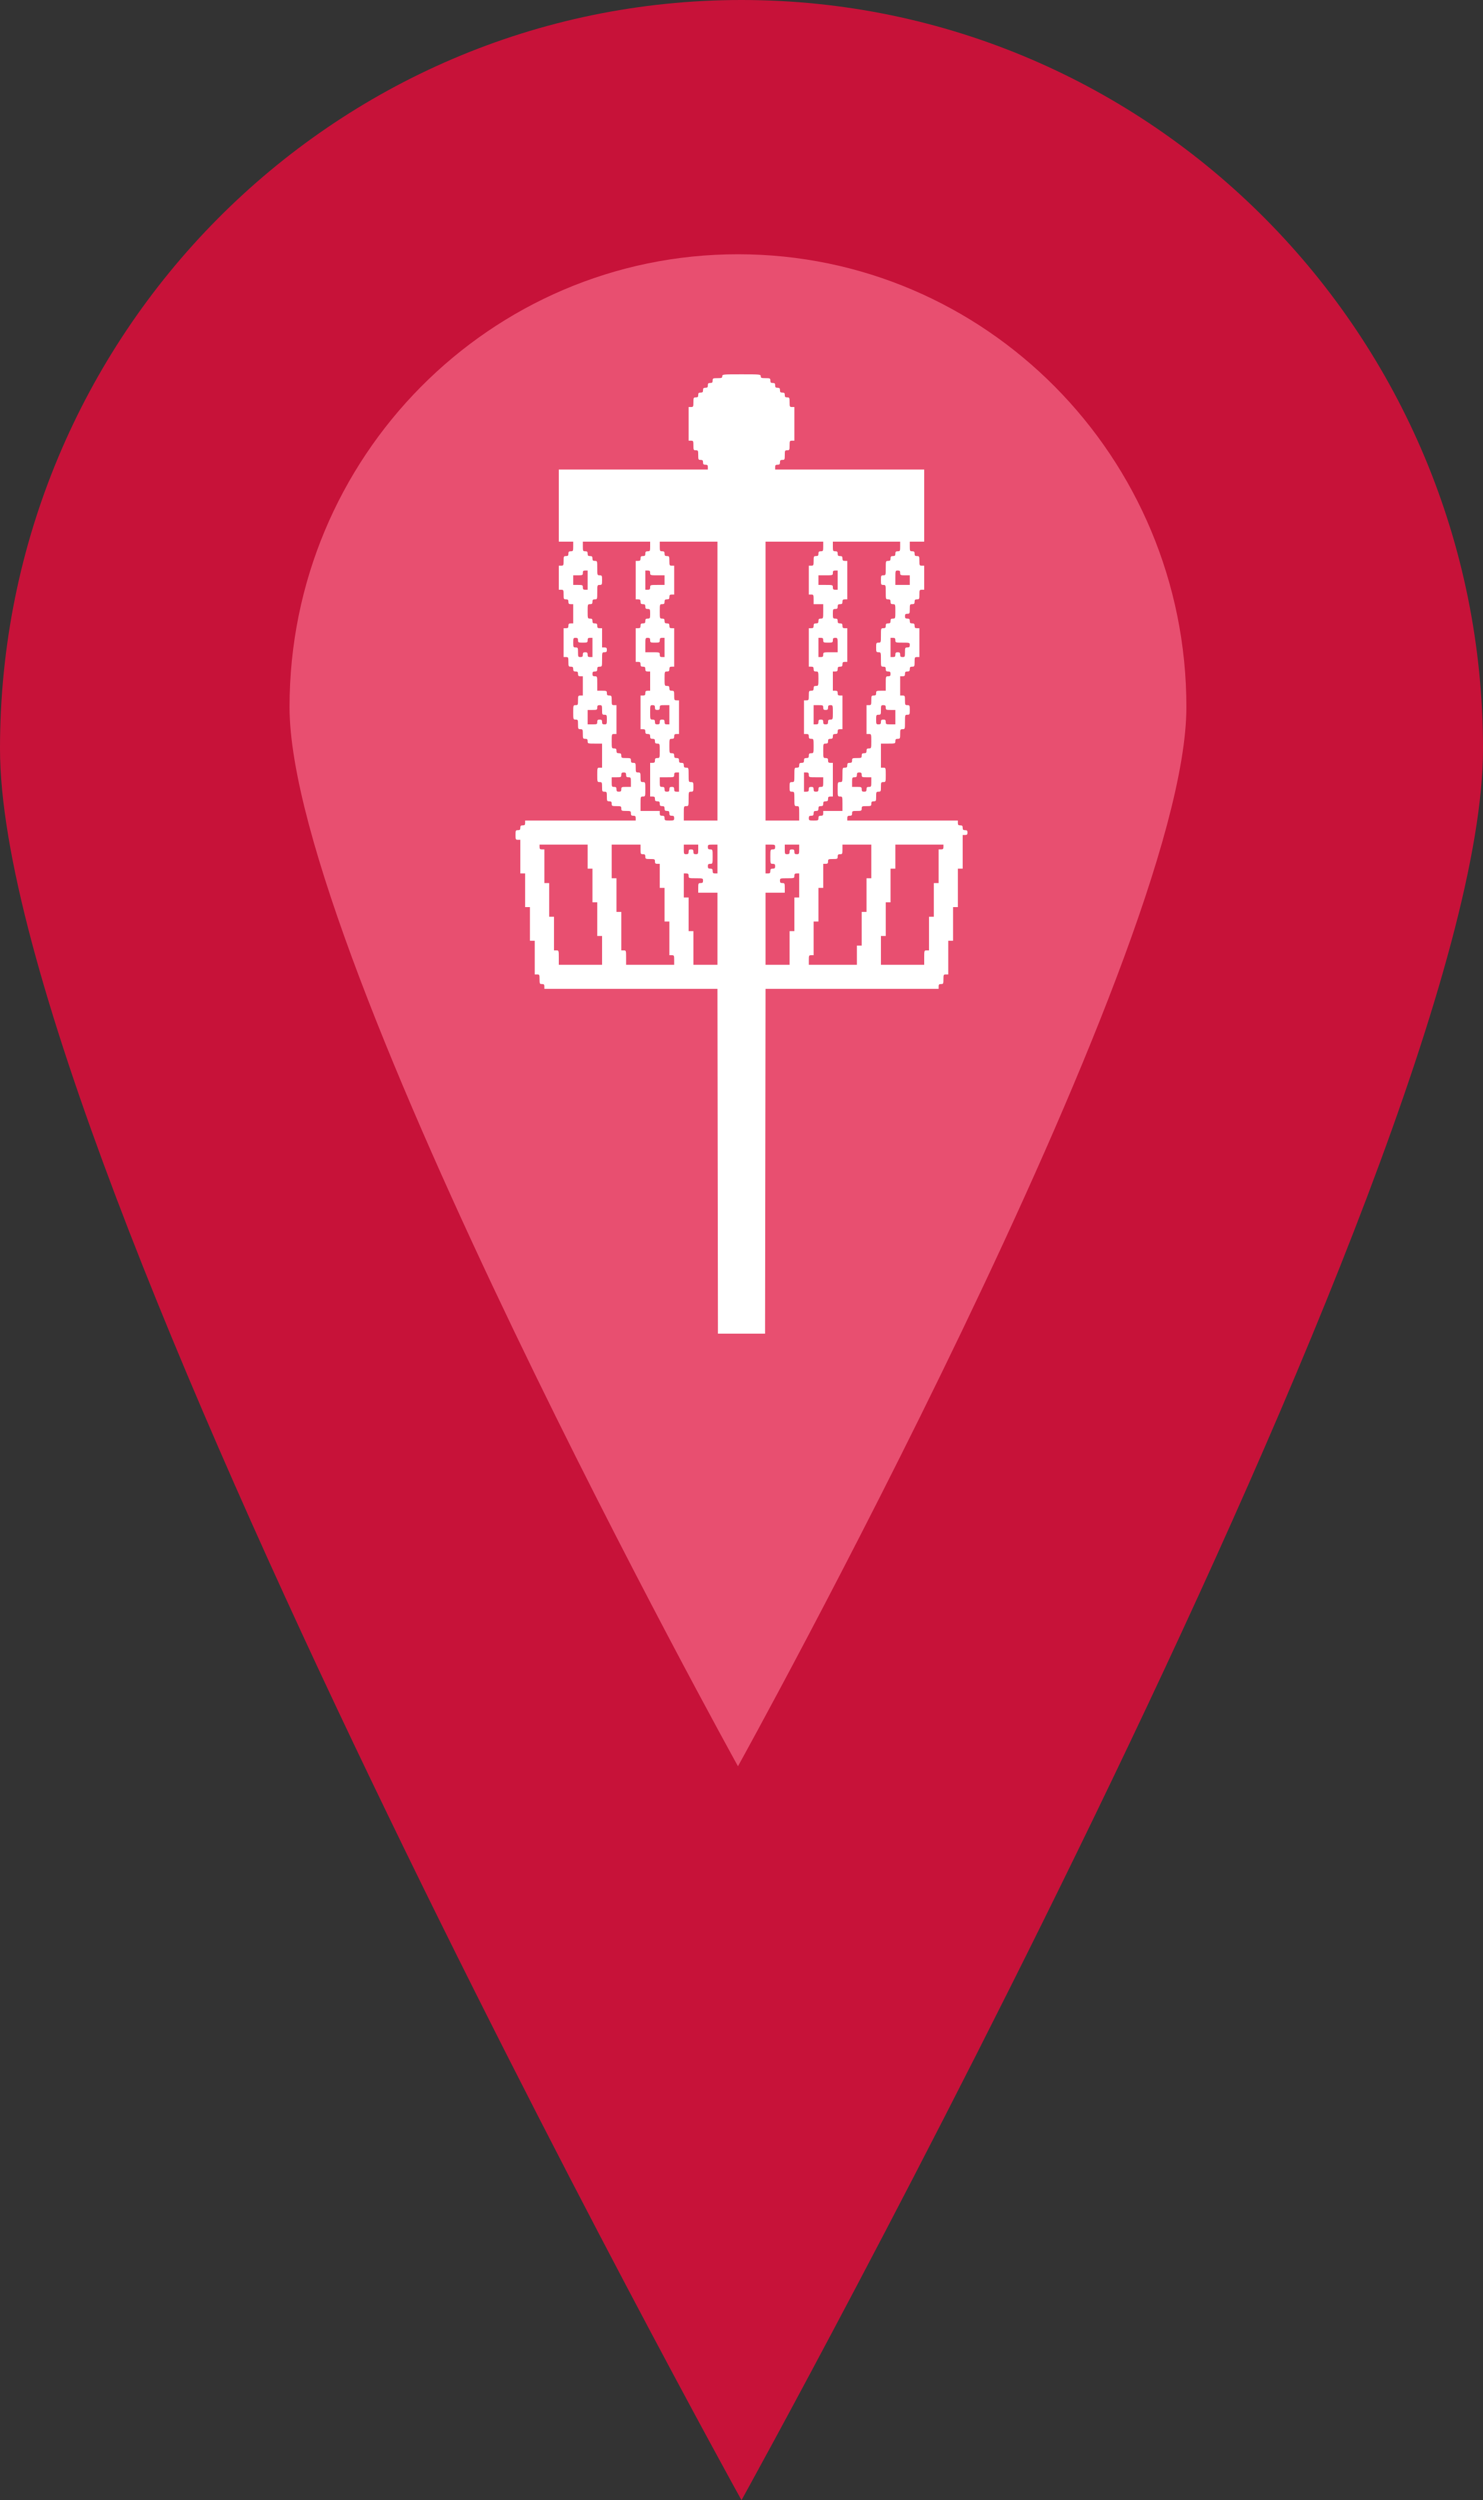 <svg width="210" height="354" viewBox="0 0 210 354" fill="none" xmlns="http://www.w3.org/2000/svg">
<rect x="0" y="0" width="210" height="354" fill="#333333" stroke="none"/>
<path d="M182 138C182 204.274 146.854 258 103.5 258C60.146 258 25 204.274 25 138C25 71.726 60.146 18 103.5 18C146.854 18 182 71.726 182 138Z" fill="#e84f70"/>
<path fill-rule="evenodd" clip-rule="evenodd" d="M105 354C105 354 210 164.542 210 106C210 47.458 162.99 0 105 0C47.01 0 0 47.458 0 106C0 164.542 105 354 105 354ZM104.5 250.086C104.5 250.086 168 135.509 168 100.105C168 64.701 139.57 36 104.5 36C69.43 36 41 64.701 41 100.105C41 135.509 104.5 250.086 104.5 250.086Z" fill="#c71239"/>
<path fill-rule="evenodd" clip-rule="evenodd" d="M102.277 53.272C102.277 53.508 102.186 53.545 101.596 53.545C100.96 53.545 100.915 53.567 100.915 53.885C100.915 54.157 100.847 54.225 100.574 54.225C100.302 54.225 100.234 54.294 100.234 54.566C100.234 54.838 100.166 54.906 99.894 54.906C99.621 54.906 99.553 54.974 99.553 55.247C99.553 55.519 99.485 55.587 99.213 55.587C98.94 55.587 98.872 55.655 98.872 55.928C98.872 56.2 98.804 56.268 98.532 56.268C98.214 56.268 98.192 56.313 98.192 56.949C98.192 57.584 98.169 57.63 97.851 57.63H97.511V62.396H97.851C98.169 62.396 98.192 62.441 98.192 63.077C98.192 63.712 98.214 63.757 98.532 63.757C98.85 63.757 98.872 63.803 98.872 64.438C98.872 65.074 98.895 65.119 99.213 65.119C99.485 65.119 99.553 65.187 99.553 65.46C99.553 65.732 99.621 65.8 99.894 65.8C100.166 65.8 100.234 65.868 100.234 66.14V66.481H79.128V76.694H81.17V77.374C81.17 78.01 81.147 78.055 80.83 78.055C80.557 78.055 80.489 78.123 80.489 78.396C80.489 78.668 80.421 78.736 80.149 78.736C79.831 78.736 79.808 78.781 79.808 79.417C79.808 80.052 79.786 80.098 79.468 80.098H79.128V83.502H79.468C79.786 83.502 79.808 83.547 79.808 84.183C79.808 84.819 79.831 84.864 80.149 84.864C80.421 84.864 80.489 84.932 80.489 85.204C80.489 85.477 80.557 85.545 80.83 85.545H81.17V88.268H80.83C80.557 88.268 80.489 88.336 80.489 88.609C80.489 88.881 80.421 88.949 80.149 88.949H79.808V93.034H80.149C80.467 93.034 80.489 93.079 80.489 93.715C80.489 94.35 80.512 94.396 80.83 94.396C81.102 94.396 81.17 94.464 81.17 94.736C81.17 95.008 81.238 95.077 81.511 95.077C81.783 95.077 81.851 95.145 81.851 95.417C81.851 95.689 81.919 95.757 82.192 95.757H82.532V98.481H82.192C81.874 98.481 81.851 98.526 81.851 99.162C81.851 99.797 81.828 99.843 81.511 99.843C81.178 99.843 81.17 99.865 81.17 100.864C81.17 101.862 81.178 101.885 81.511 101.885C81.828 101.885 81.851 101.93 81.851 102.566C81.851 103.201 81.874 103.247 82.192 103.247C82.509 103.247 82.532 103.292 82.532 103.928C82.532 104.563 82.555 104.609 82.872 104.609C83.145 104.609 83.213 104.677 83.213 104.949C83.213 105.282 83.236 105.289 84.234 105.289H85.255V108.694H84.915C84.582 108.694 84.575 108.716 84.575 109.715C84.575 110.713 84.582 110.736 84.915 110.736C85.233 110.736 85.255 110.782 85.255 111.417C85.255 112.053 85.278 112.098 85.596 112.098C85.913 112.098 85.936 112.143 85.936 112.779C85.936 113.414 85.959 113.46 86.277 113.46C86.549 113.46 86.617 113.528 86.617 113.8C86.617 114.118 86.662 114.14 87.298 114.14C87.933 114.14 87.979 114.163 87.979 114.481C87.979 114.799 88.024 114.821 88.66 114.821C89.295 114.821 89.34 114.844 89.34 115.162C89.34 115.434 89.409 115.502 89.681 115.502C89.953 115.502 90.021 115.57 90.021 115.843V116.183H74.362V116.523C74.362 116.796 74.294 116.864 74.021 116.864C73.749 116.864 73.681 116.932 73.681 117.204C73.681 117.477 73.613 117.545 73.34 117.545C73.023 117.545 73 117.59 73 118.226C73 118.861 73.023 118.906 73.34 118.906H73.681V123.672H74.362V128.438H75.043V133.204H75.723V137.97H76.064C76.382 137.97 76.404 138.016 76.404 138.651C76.404 139.287 76.427 139.332 76.745 139.332C77.017 139.332 77.085 139.4 77.085 139.672V140.013H101.595L101.664 188.83H108.336L108.405 140.013H132.915V139.672C132.915 139.4 132.983 139.332 133.255 139.332C133.573 139.332 133.596 139.287 133.596 138.651C133.596 138.016 133.618 137.97 133.936 137.97H134.277V133.204H134.957V128.438H135.638V122.991H136.319V118.226H136.66C136.932 118.226 137 118.157 137 117.885C137 117.613 136.932 117.545 136.66 117.545C136.387 117.545 136.319 117.477 136.319 117.204C136.319 116.932 136.251 116.864 135.979 116.864C135.706 116.864 135.638 116.796 135.638 116.523V116.183H119.979V115.843C119.979 115.57 120.047 115.502 120.319 115.502C120.591 115.502 120.66 115.434 120.66 115.162C120.66 114.844 120.705 114.821 121.34 114.821C121.976 114.821 122.021 114.799 122.021 114.481C122.021 114.163 122.067 114.14 122.702 114.14C123.338 114.14 123.383 114.118 123.383 113.8C123.383 113.528 123.451 113.46 123.723 113.46C124.041 113.46 124.064 113.414 124.064 112.779C124.064 112.143 124.087 112.098 124.404 112.098C124.722 112.098 124.745 112.053 124.745 111.417C124.745 110.782 124.767 110.736 125.085 110.736C125.418 110.736 125.426 110.713 125.426 109.715C125.426 108.716 125.418 108.694 125.085 108.694H124.745V105.289H125.766C126.764 105.289 126.787 105.282 126.787 104.949C126.787 104.677 126.855 104.609 127.128 104.609C127.445 104.609 127.468 104.563 127.468 103.928C127.468 103.292 127.491 103.247 127.809 103.247C128.141 103.247 128.149 103.224 128.149 102.226C128.149 101.227 128.157 101.204 128.489 101.204C128.807 101.204 128.83 101.159 128.83 100.523C128.83 99.888 128.807 99.843 128.489 99.843C128.172 99.843 128.149 99.797 128.149 99.162C128.149 98.526 128.126 98.481 127.809 98.481H127.468V95.757H127.809C128.081 95.757 128.149 95.689 128.149 95.417C128.149 95.145 128.217 95.077 128.489 95.077C128.762 95.077 128.83 95.008 128.83 94.736C128.83 94.464 128.898 94.396 129.17 94.396C129.488 94.396 129.511 94.35 129.511 93.715C129.511 93.079 129.533 93.034 129.851 93.034H130.191V88.949H129.851C129.579 88.949 129.511 88.881 129.511 88.609C129.511 88.336 129.443 88.268 129.17 88.268C128.898 88.268 128.83 88.2 128.83 87.928C128.83 87.655 128.762 87.587 128.489 87.587C128.217 87.587 128.149 87.519 128.149 87.247C128.149 86.975 128.217 86.906 128.489 86.906C128.807 86.906 128.83 86.861 128.83 86.225C128.83 85.59 128.853 85.545 129.17 85.545C129.443 85.545 129.511 85.477 129.511 85.204C129.511 84.932 129.579 84.864 129.851 84.864C130.169 84.864 130.191 84.819 130.191 84.183C130.191 83.547 130.214 83.502 130.532 83.502H130.872V80.098H130.532C130.214 80.098 130.191 80.052 130.191 79.417C130.191 78.781 130.169 78.736 129.851 78.736C129.579 78.736 129.511 78.668 129.511 78.396C129.511 78.123 129.443 78.055 129.17 78.055C128.853 78.055 128.83 78.01 128.83 77.374V76.694H130.872V66.481H109.766V66.14C109.766 65.868 109.834 65.8 110.106 65.8C110.379 65.8 110.447 65.732 110.447 65.46C110.447 65.187 110.515 65.119 110.787 65.119C111.105 65.119 111.128 65.074 111.128 64.438C111.128 63.803 111.15 63.757 111.468 63.757C111.786 63.757 111.809 63.712 111.809 63.077C111.809 62.441 111.831 62.396 112.149 62.396H112.489V57.63H112.149C111.831 57.63 111.809 57.584 111.809 56.949C111.809 56.313 111.786 56.268 111.468 56.268C111.196 56.268 111.128 56.2 111.128 55.928C111.128 55.655 111.06 55.587 110.787 55.587C110.515 55.587 110.447 55.519 110.447 55.247C110.447 54.974 110.379 54.906 110.106 54.906C109.834 54.906 109.766 54.838 109.766 54.566C109.766 54.294 109.698 54.225 109.426 54.225C109.153 54.225 109.085 54.157 109.085 53.885C109.085 53.567 109.04 53.545 108.404 53.545C107.814 53.545 107.723 53.508 107.723 53.272C107.723 53.009 107.633 53 105 53C102.367 53 102.277 53.009 102.277 53.272ZM92.064 77.374C92.064 78.01 92.041 78.055 91.723 78.055C91.451 78.055 91.383 78.123 91.383 78.396C91.383 78.668 91.315 78.736 91.043 78.736C90.77 78.736 90.702 78.804 90.702 79.077C90.702 79.349 90.634 79.417 90.362 79.417H90.021V84.864H90.362C90.634 84.864 90.702 84.932 90.702 85.204C90.702 85.477 90.77 85.545 91.043 85.545C91.315 85.545 91.383 85.613 91.383 85.885C91.383 86.157 91.451 86.225 91.723 86.225C92.041 86.225 92.064 86.271 92.064 86.906C92.064 87.542 92.041 87.587 91.723 87.587C91.451 87.587 91.383 87.655 91.383 87.928C91.383 88.2 91.315 88.268 91.043 88.268C90.77 88.268 90.702 88.336 90.702 88.609C90.702 88.881 90.634 88.949 90.362 88.949H90.021V93.715H90.362C90.634 93.715 90.702 93.783 90.702 94.055C90.702 94.328 90.77 94.396 91.043 94.396C91.315 94.396 91.383 94.464 91.383 94.736C91.383 95.008 91.451 95.077 91.723 95.077H92.064V97.8H91.723C91.451 97.8 91.383 97.868 91.383 98.14C91.383 98.413 91.315 98.481 91.043 98.481H90.702V103.247H91.043C91.315 103.247 91.383 103.315 91.383 103.587C91.383 103.86 91.451 103.928 91.723 103.928C91.996 103.928 92.064 103.996 92.064 104.268C92.064 104.54 92.132 104.609 92.404 104.609C92.677 104.609 92.745 104.677 92.745 104.949C92.745 105.221 92.813 105.289 93.085 105.289C93.418 105.289 93.425 105.312 93.425 106.311C93.425 107.309 93.418 107.332 93.085 107.332C92.813 107.332 92.745 107.4 92.745 107.672C92.745 107.945 92.677 108.013 92.404 108.013H92.064V112.779H92.404C92.677 112.779 92.745 112.847 92.745 113.119C92.745 113.391 92.813 113.46 93.085 113.46C93.357 113.46 93.425 113.528 93.425 113.8C93.425 114.072 93.494 114.14 93.766 114.14C94.038 114.14 94.106 114.209 94.106 114.481C94.106 114.753 94.174 114.821 94.447 114.821C94.719 114.821 94.787 114.889 94.787 115.162C94.787 115.434 94.855 115.502 95.128 115.502C95.4 115.502 95.468 115.57 95.468 115.843C95.468 116.16 95.423 116.183 94.787 116.183C94.152 116.183 94.106 116.16 94.106 115.843C94.106 115.57 94.038 115.502 93.766 115.502C93.494 115.502 93.425 115.434 93.425 115.162V114.821H90.702V113.8C90.702 112.801 90.71 112.779 91.043 112.779C91.375 112.779 91.383 112.756 91.383 111.757C91.383 110.759 91.375 110.736 91.043 110.736C90.725 110.736 90.702 110.691 90.702 110.055C90.702 109.42 90.679 109.374 90.362 109.374C90.044 109.374 90.021 109.329 90.021 108.694C90.021 108.058 89.999 108.013 89.681 108.013C89.409 108.013 89.34 107.945 89.34 107.672C89.34 107.355 89.295 107.332 88.66 107.332C88.024 107.332 87.979 107.309 87.979 106.991C87.979 106.719 87.911 106.651 87.638 106.651C87.366 106.651 87.298 106.583 87.298 106.311C87.298 106.038 87.23 105.97 86.957 105.97C86.625 105.97 86.617 105.947 86.617 104.949C86.617 103.95 86.625 103.928 86.957 103.928H87.298V99.843H86.957C86.64 99.843 86.617 99.797 86.617 99.162C86.617 98.526 86.594 98.481 86.277 98.481C86.004 98.481 85.936 98.413 85.936 98.14C85.936 97.823 85.891 97.8 85.255 97.8H84.575V96.779C84.575 95.78 84.567 95.757 84.234 95.757C83.962 95.757 83.894 95.689 83.894 95.417C83.894 95.145 83.962 95.077 84.234 95.077C84.506 95.077 84.575 95.008 84.575 94.736C84.575 94.464 84.643 94.396 84.915 94.396C85.248 94.396 85.255 94.373 85.255 93.374C85.255 92.376 85.263 92.353 85.596 92.353C85.868 92.353 85.936 92.285 85.936 92.013C85.936 91.74 85.868 91.672 85.596 91.672H85.255V88.949H84.915C84.643 88.949 84.575 88.881 84.575 88.609C84.575 88.336 84.506 88.268 84.234 88.268C83.962 88.268 83.894 88.2 83.894 87.928C83.894 87.655 83.826 87.587 83.553 87.587C83.22 87.587 83.213 87.564 83.213 86.566C83.213 85.567 83.22 85.545 83.553 85.545C83.826 85.545 83.894 85.477 83.894 85.204C83.894 84.932 83.962 84.864 84.234 84.864C84.567 84.864 84.575 84.841 84.575 83.843C84.575 82.844 84.582 82.821 84.915 82.821C85.233 82.821 85.255 82.776 85.255 82.14C85.255 81.505 85.233 81.46 84.915 81.46C84.582 81.46 84.575 81.437 84.575 80.438C84.575 79.44 84.567 79.417 84.234 79.417C83.962 79.417 83.894 79.349 83.894 79.077C83.894 78.804 83.826 78.736 83.553 78.736C83.281 78.736 83.213 78.668 83.213 78.396C83.213 78.123 83.145 78.055 82.872 78.055C82.555 78.055 82.532 78.01 82.532 77.374V76.694H92.064V77.374ZM101.596 116.183H96.83V115.162C96.83 114.163 96.837 114.14 97.17 114.14C97.503 114.14 97.511 114.118 97.511 113.119C97.511 112.121 97.518 112.098 97.851 112.098C98.169 112.098 98.192 112.053 98.192 111.417C98.192 110.782 98.169 110.736 97.851 110.736C97.518 110.736 97.511 110.713 97.511 109.715C97.511 108.716 97.503 108.694 97.17 108.694C96.898 108.694 96.83 108.626 96.83 108.353C96.83 108.081 96.762 108.013 96.489 108.013C96.217 108.013 96.149 107.945 96.149 107.672C96.149 107.4 96.081 107.332 95.808 107.332C95.536 107.332 95.468 107.264 95.468 106.991C95.468 106.719 95.4 106.651 95.128 106.651C94.795 106.651 94.787 106.628 94.787 105.63C94.787 104.631 94.795 104.609 95.128 104.609C95.4 104.609 95.468 104.54 95.468 104.268C95.468 103.996 95.536 103.928 95.808 103.928H96.149V99.162H95.808C95.491 99.162 95.468 99.116 95.468 98.481C95.468 97.845 95.445 97.8 95.128 97.8C94.855 97.8 94.787 97.732 94.787 97.46C94.787 97.187 94.719 97.119 94.447 97.119C94.114 97.119 94.106 97.096 94.106 96.098C94.106 95.099 94.114 95.077 94.447 95.077C94.719 95.077 94.787 95.008 94.787 94.736C94.787 94.464 94.855 94.396 95.128 94.396H95.468V88.949H95.128C94.855 88.949 94.787 88.881 94.787 88.609C94.787 88.336 94.719 88.268 94.447 88.268C94.174 88.268 94.106 88.2 94.106 87.928C94.106 87.655 94.038 87.587 93.766 87.587C93.433 87.587 93.425 87.564 93.425 86.566C93.425 85.567 93.433 85.545 93.766 85.545C94.038 85.545 94.106 85.477 94.106 85.204C94.106 84.932 94.174 84.864 94.447 84.864C94.719 84.864 94.787 84.796 94.787 84.523C94.787 84.251 94.855 84.183 95.128 84.183H95.468V80.098H95.128C94.81 80.098 94.787 80.052 94.787 79.417C94.787 78.781 94.764 78.736 94.447 78.736C94.174 78.736 94.106 78.668 94.106 78.396C94.106 78.123 94.038 78.055 93.766 78.055C93.448 78.055 93.425 78.01 93.425 77.374V76.694H101.596V116.183ZM116.574 77.374C116.574 78.01 116.552 78.055 116.234 78.055C115.962 78.055 115.894 78.123 115.894 78.396C115.894 78.668 115.826 78.736 115.553 78.736C115.236 78.736 115.213 78.781 115.213 79.417C115.213 80.052 115.19 80.098 114.872 80.098H114.532V84.183H114.872C115.19 84.183 115.213 84.228 115.213 84.864V85.545H116.574V86.566C116.574 87.564 116.567 87.587 116.234 87.587C115.962 87.587 115.894 87.655 115.894 87.928C115.894 88.2 115.826 88.268 115.553 88.268C115.281 88.268 115.213 88.336 115.213 88.609C115.213 88.881 115.145 88.949 114.872 88.949H114.532V94.396H114.872C115.145 94.396 115.213 94.464 115.213 94.736C115.213 95.008 115.281 95.077 115.553 95.077C115.886 95.077 115.894 95.099 115.894 96.098C115.894 97.096 115.886 97.119 115.553 97.119C115.281 97.119 115.213 97.187 115.213 97.46C115.213 97.732 115.145 97.8 114.872 97.8C114.555 97.8 114.532 97.845 114.532 98.481C114.532 99.116 114.509 99.162 114.191 99.162H113.851V103.928H114.191C114.464 103.928 114.532 103.996 114.532 104.268C114.532 104.54 114.6 104.609 114.872 104.609C115.205 104.609 115.213 104.631 115.213 105.63C115.213 106.628 115.205 106.651 114.872 106.651C114.6 106.651 114.532 106.719 114.532 106.991C114.532 107.264 114.464 107.332 114.191 107.332C113.919 107.332 113.851 107.4 113.851 107.672C113.851 107.945 113.783 108.013 113.511 108.013C113.238 108.013 113.17 108.081 113.17 108.353C113.17 108.626 113.102 108.694 112.83 108.694C112.497 108.694 112.489 108.716 112.489 109.715C112.489 110.713 112.482 110.736 112.149 110.736C111.831 110.736 111.809 110.782 111.809 111.417C111.809 112.053 111.831 112.098 112.149 112.098C112.482 112.098 112.489 112.121 112.489 113.119C112.489 114.118 112.497 114.14 112.83 114.14C113.163 114.14 113.17 114.163 113.17 115.162V116.183H108.404V76.694H116.574V77.374ZM127.468 77.374C127.468 78.01 127.445 78.055 127.128 78.055C126.855 78.055 126.787 78.123 126.787 78.396C126.787 78.668 126.719 78.736 126.447 78.736C126.174 78.736 126.106 78.804 126.106 79.077C126.106 79.349 126.038 79.417 125.766 79.417C125.433 79.417 125.426 79.44 125.426 80.438C125.426 81.437 125.418 81.46 125.085 81.46C124.767 81.46 124.745 81.505 124.745 82.14C124.745 82.776 124.767 82.821 125.085 82.821C125.418 82.821 125.426 82.844 125.426 83.843C125.426 84.841 125.433 84.864 125.766 84.864C126.038 84.864 126.106 84.932 126.106 85.204C126.106 85.477 126.174 85.545 126.447 85.545C126.78 85.545 126.787 85.567 126.787 86.566C126.787 87.564 126.78 87.587 126.447 87.587C126.174 87.587 126.106 87.655 126.106 87.928C126.106 88.2 126.038 88.268 125.766 88.268C125.494 88.268 125.426 88.336 125.426 88.609C125.426 88.881 125.357 88.949 125.085 88.949C124.752 88.949 124.745 88.972 124.745 89.97C124.745 90.969 124.737 90.992 124.404 90.992C124.087 90.992 124.064 91.037 124.064 91.672C124.064 92.308 124.087 92.353 124.404 92.353C124.737 92.353 124.745 92.376 124.745 93.374C124.745 94.373 124.752 94.396 125.085 94.396C125.357 94.396 125.426 94.464 125.426 94.736C125.426 95.008 125.494 95.077 125.766 95.077C126.038 95.077 126.106 95.145 126.106 95.417C126.106 95.689 126.038 95.757 125.766 95.757C125.433 95.757 125.426 95.78 125.426 96.779V97.8H124.745C124.109 97.8 124.064 97.823 124.064 98.14C124.064 98.413 123.996 98.481 123.723 98.481C123.406 98.481 123.383 98.526 123.383 99.162C123.383 99.797 123.36 99.843 123.043 99.843H122.702V103.928H123.043C123.375 103.928 123.383 103.95 123.383 104.949C123.383 105.947 123.375 105.97 123.043 105.97C122.77 105.97 122.702 106.038 122.702 106.311C122.702 106.583 122.634 106.651 122.362 106.651C122.089 106.651 122.021 106.719 122.021 106.991C122.021 107.309 121.976 107.332 121.34 107.332C120.705 107.332 120.66 107.355 120.66 107.672C120.66 107.945 120.591 108.013 120.319 108.013C120.047 108.013 119.979 108.081 119.979 108.353C119.979 108.626 119.911 108.694 119.638 108.694C119.305 108.694 119.298 108.716 119.298 109.715C119.298 110.713 119.29 110.736 118.957 110.736C118.625 110.736 118.617 110.759 118.617 111.757C118.617 112.756 118.625 112.779 118.957 112.779C119.29 112.779 119.298 112.801 119.298 113.8V114.821H116.574V115.162C116.574 115.434 116.506 115.502 116.234 115.502C115.962 115.502 115.894 115.57 115.894 115.843C115.894 116.16 115.848 116.183 115.213 116.183C114.577 116.183 114.532 116.16 114.532 115.843C114.532 115.57 114.6 115.502 114.872 115.502C115.145 115.502 115.213 115.434 115.213 115.162C115.213 114.889 115.281 114.821 115.553 114.821C115.826 114.821 115.894 114.753 115.894 114.481C115.894 114.209 115.962 114.14 116.234 114.14C116.506 114.14 116.574 114.072 116.574 113.8C116.574 113.528 116.643 113.46 116.915 113.46C117.187 113.46 117.255 113.391 117.255 113.119C117.255 112.847 117.323 112.779 117.596 112.779H117.936V108.013H117.596C117.323 108.013 117.255 107.945 117.255 107.672C117.255 107.4 117.187 107.332 116.915 107.332C116.582 107.332 116.574 107.309 116.574 106.311C116.574 105.312 116.582 105.289 116.915 105.289C117.187 105.289 117.255 105.221 117.255 104.949C117.255 104.677 117.323 104.609 117.596 104.609C117.868 104.609 117.936 104.54 117.936 104.268C117.936 103.996 118.004 103.928 118.277 103.928C118.549 103.928 118.617 103.86 118.617 103.587C118.617 103.315 118.685 103.247 118.957 103.247H119.298V98.481H118.957C118.685 98.481 118.617 98.413 118.617 98.14C118.617 97.868 118.549 97.8 118.277 97.8H117.936V95.077H118.277C118.549 95.077 118.617 95.008 118.617 94.736C118.617 94.464 118.685 94.396 118.957 94.396C119.23 94.396 119.298 94.328 119.298 94.055C119.298 93.783 119.366 93.715 119.638 93.715H119.979V88.949H119.638C119.366 88.949 119.298 88.881 119.298 88.609C119.298 88.336 119.23 88.268 118.957 88.268C118.685 88.268 118.617 88.2 118.617 87.928C118.617 87.655 118.549 87.587 118.277 87.587C117.959 87.587 117.936 87.542 117.936 86.906C117.936 86.271 117.959 86.225 118.277 86.225C118.549 86.225 118.617 86.157 118.617 85.885C118.617 85.613 118.685 85.545 118.957 85.545C119.23 85.545 119.298 85.477 119.298 85.204C119.298 84.932 119.366 84.864 119.638 84.864H119.979V79.417H119.638C119.366 79.417 119.298 79.349 119.298 79.077C119.298 78.804 119.23 78.736 118.957 78.736C118.685 78.736 118.617 78.668 118.617 78.396C118.617 78.123 118.549 78.055 118.277 78.055C117.959 78.055 117.936 78.01 117.936 77.374V76.694H127.468V77.374ZM83.213 83.502H82.872C82.6 83.502 82.532 83.434 82.532 83.162C82.532 82.844 82.487 82.821 81.851 82.821H81.17V81.46H81.851C82.487 81.46 82.532 81.437 82.532 81.119C82.532 80.847 82.6 80.779 82.872 80.779H83.213V83.502ZM92.064 81.119C92.064 81.452 92.087 81.46 93.085 81.46H94.106V82.821H93.085C92.087 82.821 92.064 82.829 92.064 83.162C92.064 83.434 91.996 83.502 91.723 83.502H91.383V80.779H91.723C91.996 80.779 92.064 80.847 92.064 81.119ZM118.617 83.502H118.277C118.004 83.502 117.936 83.434 117.936 83.162C117.936 82.829 117.913 82.821 116.915 82.821H115.894V81.46H116.915C117.913 81.46 117.936 81.452 117.936 81.119C117.936 80.847 118.004 80.779 118.277 80.779H118.617V83.502ZM127.468 81.119C127.468 81.437 127.513 81.46 128.149 81.46H128.83V82.821H126.787V81.8C126.787 80.802 126.795 80.779 127.128 80.779C127.4 80.779 127.468 80.847 127.468 81.119ZM81.851 90.651C81.851 90.969 81.896 90.992 82.532 90.992C83.167 90.992 83.213 90.969 83.213 90.651C83.213 90.379 83.281 90.311 83.553 90.311H83.894V93.034H83.553C83.281 93.034 83.213 92.966 83.213 92.694C83.213 92.421 83.145 92.353 82.872 92.353C82.6 92.353 82.532 92.421 82.532 92.694C82.532 92.966 82.464 93.034 82.192 93.034C81.874 93.034 81.851 92.989 81.851 92.353C81.851 91.718 81.828 91.672 81.511 91.672C81.193 91.672 81.17 91.627 81.17 90.992C81.17 90.356 81.193 90.311 81.511 90.311C81.783 90.311 81.851 90.379 81.851 90.651ZM92.064 90.651C92.064 90.969 92.109 90.992 92.745 90.992C93.38 90.992 93.425 90.969 93.425 90.651C93.425 90.379 93.494 90.311 93.766 90.311H94.106V93.034H93.766C93.494 93.034 93.425 92.966 93.425 92.694C93.425 92.361 93.403 92.353 92.404 92.353H91.383V91.332C91.383 90.333 91.391 90.311 91.723 90.311C91.996 90.311 92.064 90.379 92.064 90.651ZM116.574 90.651C116.574 90.969 116.62 90.992 117.255 90.992C117.891 90.992 117.936 90.969 117.936 90.651C117.936 90.379 118.004 90.311 118.277 90.311C118.609 90.311 118.617 90.333 118.617 91.332V92.353H117.596C116.597 92.353 116.574 92.361 116.574 92.694C116.574 92.966 116.506 93.034 116.234 93.034H115.894V90.311H116.234C116.506 90.311 116.574 90.379 116.574 90.651ZM126.787 90.651C126.787 90.984 126.81 90.992 127.809 90.992C128.807 90.992 128.83 90.999 128.83 91.332C128.83 91.604 128.762 91.672 128.489 91.672C128.172 91.672 128.149 91.718 128.149 92.353C128.149 92.989 128.126 93.034 127.809 93.034C127.536 93.034 127.468 92.966 127.468 92.694C127.468 92.421 127.4 92.353 127.128 92.353C126.855 92.353 126.787 92.421 126.787 92.694C126.787 92.966 126.719 93.034 126.447 93.034H126.106V90.311H126.447C126.719 90.311 126.787 90.379 126.787 90.651ZM85.255 100.523C85.255 101.159 85.278 101.204 85.596 101.204C85.913 101.204 85.936 101.25 85.936 101.885C85.936 102.521 85.913 102.566 85.596 102.566C85.323 102.566 85.255 102.498 85.255 102.226C85.255 101.953 85.187 101.885 84.915 101.885C84.643 101.885 84.575 101.953 84.575 102.226C84.575 102.543 84.529 102.566 83.894 102.566H83.213V100.523H83.894C84.529 100.523 84.575 100.501 84.575 100.183C84.575 99.911 84.643 99.843 84.915 99.843C85.233 99.843 85.255 99.888 85.255 100.523ZM92.745 100.183C92.745 100.455 92.813 100.523 93.085 100.523C93.357 100.523 93.425 100.455 93.425 100.183C93.425 99.865 93.471 99.843 94.106 99.843H94.787V102.566H94.447C94.174 102.566 94.106 102.498 94.106 102.226C94.106 101.953 94.038 101.885 93.766 101.885C93.494 101.885 93.425 101.953 93.425 102.226C93.425 102.498 93.357 102.566 93.085 102.566C92.813 102.566 92.745 102.498 92.745 102.226C92.745 101.953 92.677 101.885 92.404 101.885C92.072 101.885 92.064 101.862 92.064 100.864C92.064 99.865 92.072 99.843 92.404 99.843C92.677 99.843 92.745 99.911 92.745 100.183ZM116.574 100.183C116.574 100.455 116.643 100.523 116.915 100.523C117.187 100.523 117.255 100.455 117.255 100.183C117.255 99.911 117.323 99.843 117.596 99.843C117.929 99.843 117.936 99.865 117.936 100.864C117.936 101.862 117.929 101.885 117.596 101.885C117.323 101.885 117.255 101.953 117.255 102.226C117.255 102.498 117.187 102.566 116.915 102.566C116.643 102.566 116.574 102.498 116.574 102.226C116.574 101.953 116.506 101.885 116.234 101.885C115.962 101.885 115.894 101.953 115.894 102.226C115.894 102.498 115.826 102.566 115.553 102.566H115.213V99.843H115.894C116.529 99.843 116.574 99.865 116.574 100.183ZM125.426 100.183C125.426 100.501 125.471 100.523 126.106 100.523H126.787V102.566H126.106C125.471 102.566 125.426 102.543 125.426 102.226C125.426 101.953 125.357 101.885 125.085 101.885C124.813 101.885 124.745 101.953 124.745 102.226C124.745 102.498 124.677 102.566 124.404 102.566C124.087 102.566 124.064 102.521 124.064 101.885C124.064 101.25 124.087 101.204 124.404 101.204C124.722 101.204 124.745 101.159 124.745 100.523C124.745 99.888 124.767 99.843 125.085 99.843C125.357 99.843 125.426 99.911 125.426 100.183ZM88.66 109.715C88.66 109.987 88.728 110.055 89 110.055C89.318 110.055 89.34 110.101 89.34 110.736V111.417H88.66C88.024 111.417 87.979 111.44 87.979 111.757C87.979 112.03 87.911 112.098 87.638 112.098C87.366 112.098 87.298 112.03 87.298 111.757C87.298 111.485 87.23 111.417 86.957 111.417C86.64 111.417 86.617 111.372 86.617 110.736V110.055H87.298C87.933 110.055 87.979 110.033 87.979 109.715C87.979 109.443 88.047 109.374 88.319 109.374C88.591 109.374 88.66 109.443 88.66 109.715ZM96.149 112.098H95.808C95.536 112.098 95.468 112.03 95.468 111.757C95.468 111.485 95.4 111.417 95.128 111.417C94.855 111.417 94.787 111.485 94.787 111.757C94.787 112.03 94.719 112.098 94.447 112.098C94.174 112.098 94.106 112.03 94.106 111.757C94.106 111.485 94.038 111.417 93.766 111.417C93.448 111.417 93.425 111.372 93.425 110.736V110.055H94.447C95.445 110.055 95.468 110.048 95.468 109.715C95.468 109.443 95.536 109.374 95.808 109.374H96.149V112.098ZM114.532 109.715C114.532 110.048 114.555 110.055 115.553 110.055H116.574V110.736C116.574 111.372 116.552 111.417 116.234 111.417C115.962 111.417 115.894 111.485 115.894 111.757C115.894 112.03 115.826 112.098 115.553 112.098C115.281 112.098 115.213 112.03 115.213 111.757C115.213 111.485 115.145 111.417 114.872 111.417C114.6 111.417 114.532 111.485 114.532 111.757C114.532 112.03 114.464 112.098 114.191 112.098H113.851V109.374H114.191C114.464 109.374 114.532 109.443 114.532 109.715ZM122.021 109.715C122.021 110.033 122.067 110.055 122.702 110.055H123.383V110.736C123.383 111.372 123.36 111.417 123.043 111.417C122.77 111.417 122.702 111.485 122.702 111.757C122.702 112.03 122.634 112.098 122.362 112.098C122.089 112.098 122.021 112.03 122.021 111.757C122.021 111.44 121.976 111.417 121.34 111.417H120.66V110.736C120.66 110.101 120.682 110.055 121 110.055C121.272 110.055 121.34 109.987 121.34 109.715C121.34 109.443 121.409 109.374 121.681 109.374C121.953 109.374 122.021 109.443 122.021 109.715ZM83.213 122.991H83.894V127.757H84.575V132.523H85.255V136.609H79.128V135.587C79.128 134.589 79.12 134.566 78.787 134.566H78.447V129.8H77.766V125.034H77.085V120.268H76.745C76.472 120.268 76.404 120.2 76.404 119.928V119.587H83.213V122.991ZM90.702 120.268C90.702 120.904 90.725 120.949 91.043 120.949C91.315 120.949 91.383 121.017 91.383 121.289C91.383 121.607 91.428 121.63 92.064 121.63C92.699 121.63 92.745 121.653 92.745 121.97C92.745 122.243 92.813 122.311 93.085 122.311H93.425V125.715H94.106V130.481H94.787V135.247H95.128C95.445 135.247 95.468 135.292 95.468 135.928V136.609H88.66V135.587C88.66 134.589 88.652 134.566 88.319 134.566H87.979V129.119H87.298V124.353H86.617V119.587H90.702V120.268ZM98.872 120.268C98.872 120.904 98.85 120.949 98.532 120.949C98.26 120.949 98.192 120.881 98.192 120.609C98.192 120.336 98.123 120.268 97.851 120.268C97.579 120.268 97.511 120.336 97.511 120.609C97.511 120.881 97.443 120.949 97.17 120.949C96.853 120.949 96.83 120.904 96.83 120.268V119.587H98.872V120.268ZM101.596 123.672H101.255C100.983 123.672 100.915 123.604 100.915 123.332C100.915 123.06 100.847 122.991 100.574 122.991C100.302 122.991 100.234 122.923 100.234 122.651C100.234 122.379 100.302 122.311 100.574 122.311C100.907 122.311 100.915 122.288 100.915 121.289C100.915 120.291 100.907 120.268 100.574 120.268C100.302 120.268 100.234 120.2 100.234 119.928C100.234 119.61 100.279 119.587 100.915 119.587H101.596V123.672ZM109.766 119.928C109.766 120.2 109.698 120.268 109.426 120.268C109.093 120.268 109.085 120.291 109.085 121.289C109.085 122.288 109.093 122.311 109.426 122.311C109.698 122.311 109.766 122.379 109.766 122.651C109.766 122.923 109.698 122.991 109.426 122.991C109.153 122.991 109.085 123.06 109.085 123.332C109.085 123.604 109.017 123.672 108.745 123.672H108.404V119.587H109.085C109.721 119.587 109.766 119.61 109.766 119.928ZM113.17 120.268C113.17 120.904 113.147 120.949 112.83 120.949C112.557 120.949 112.489 120.881 112.489 120.609C112.489 120.336 112.421 120.268 112.149 120.268C111.877 120.268 111.809 120.336 111.809 120.609C111.809 120.881 111.74 120.949 111.468 120.949C111.15 120.949 111.128 120.904 111.128 120.268V119.587H113.17V120.268ZM123.383 124.353H122.702V129.119H122.021V133.885H121.34V136.609H114.532V135.928C114.532 135.292 114.555 135.247 114.872 135.247H115.213V130.481H115.894V125.715H116.574V122.311H116.915C117.187 122.311 117.255 122.243 117.255 121.97C117.255 121.653 117.301 121.63 117.936 121.63C118.572 121.63 118.617 121.607 118.617 121.289C118.617 121.017 118.685 120.949 118.957 120.949C119.275 120.949 119.298 120.904 119.298 120.268V119.587H123.383V124.353ZM133.596 119.928C133.596 120.2 133.528 120.268 133.255 120.268H132.915V125.034H132.234V129.8H131.553V134.566H131.213C130.88 134.566 130.872 134.589 130.872 135.587V136.609H124.745V132.523H125.426V127.757H126.106V122.991H126.787V119.587H133.596V119.928ZM97.511 124.013C97.511 124.346 97.533 124.353 98.532 124.353C99.53 124.353 99.553 124.361 99.553 124.694C99.553 124.966 99.485 125.034 99.213 125.034C98.895 125.034 98.872 125.079 98.872 125.715V126.396H101.596V136.609H98.192V131.843H97.511V127.077H96.83V123.672H97.17C97.443 123.672 97.511 123.74 97.511 124.013ZM113.17 127.077H112.489V131.843H111.809V136.609H108.404V126.396H111.128V125.715C111.128 125.079 111.105 125.034 110.787 125.034C110.515 125.034 110.447 124.966 110.447 124.694C110.447 124.361 110.47 124.353 111.468 124.353C112.467 124.353 112.489 124.346 112.489 124.013C112.489 123.74 112.557 123.672 112.83 123.672H113.17V127.077Z" fill="white"/>
</svg>
